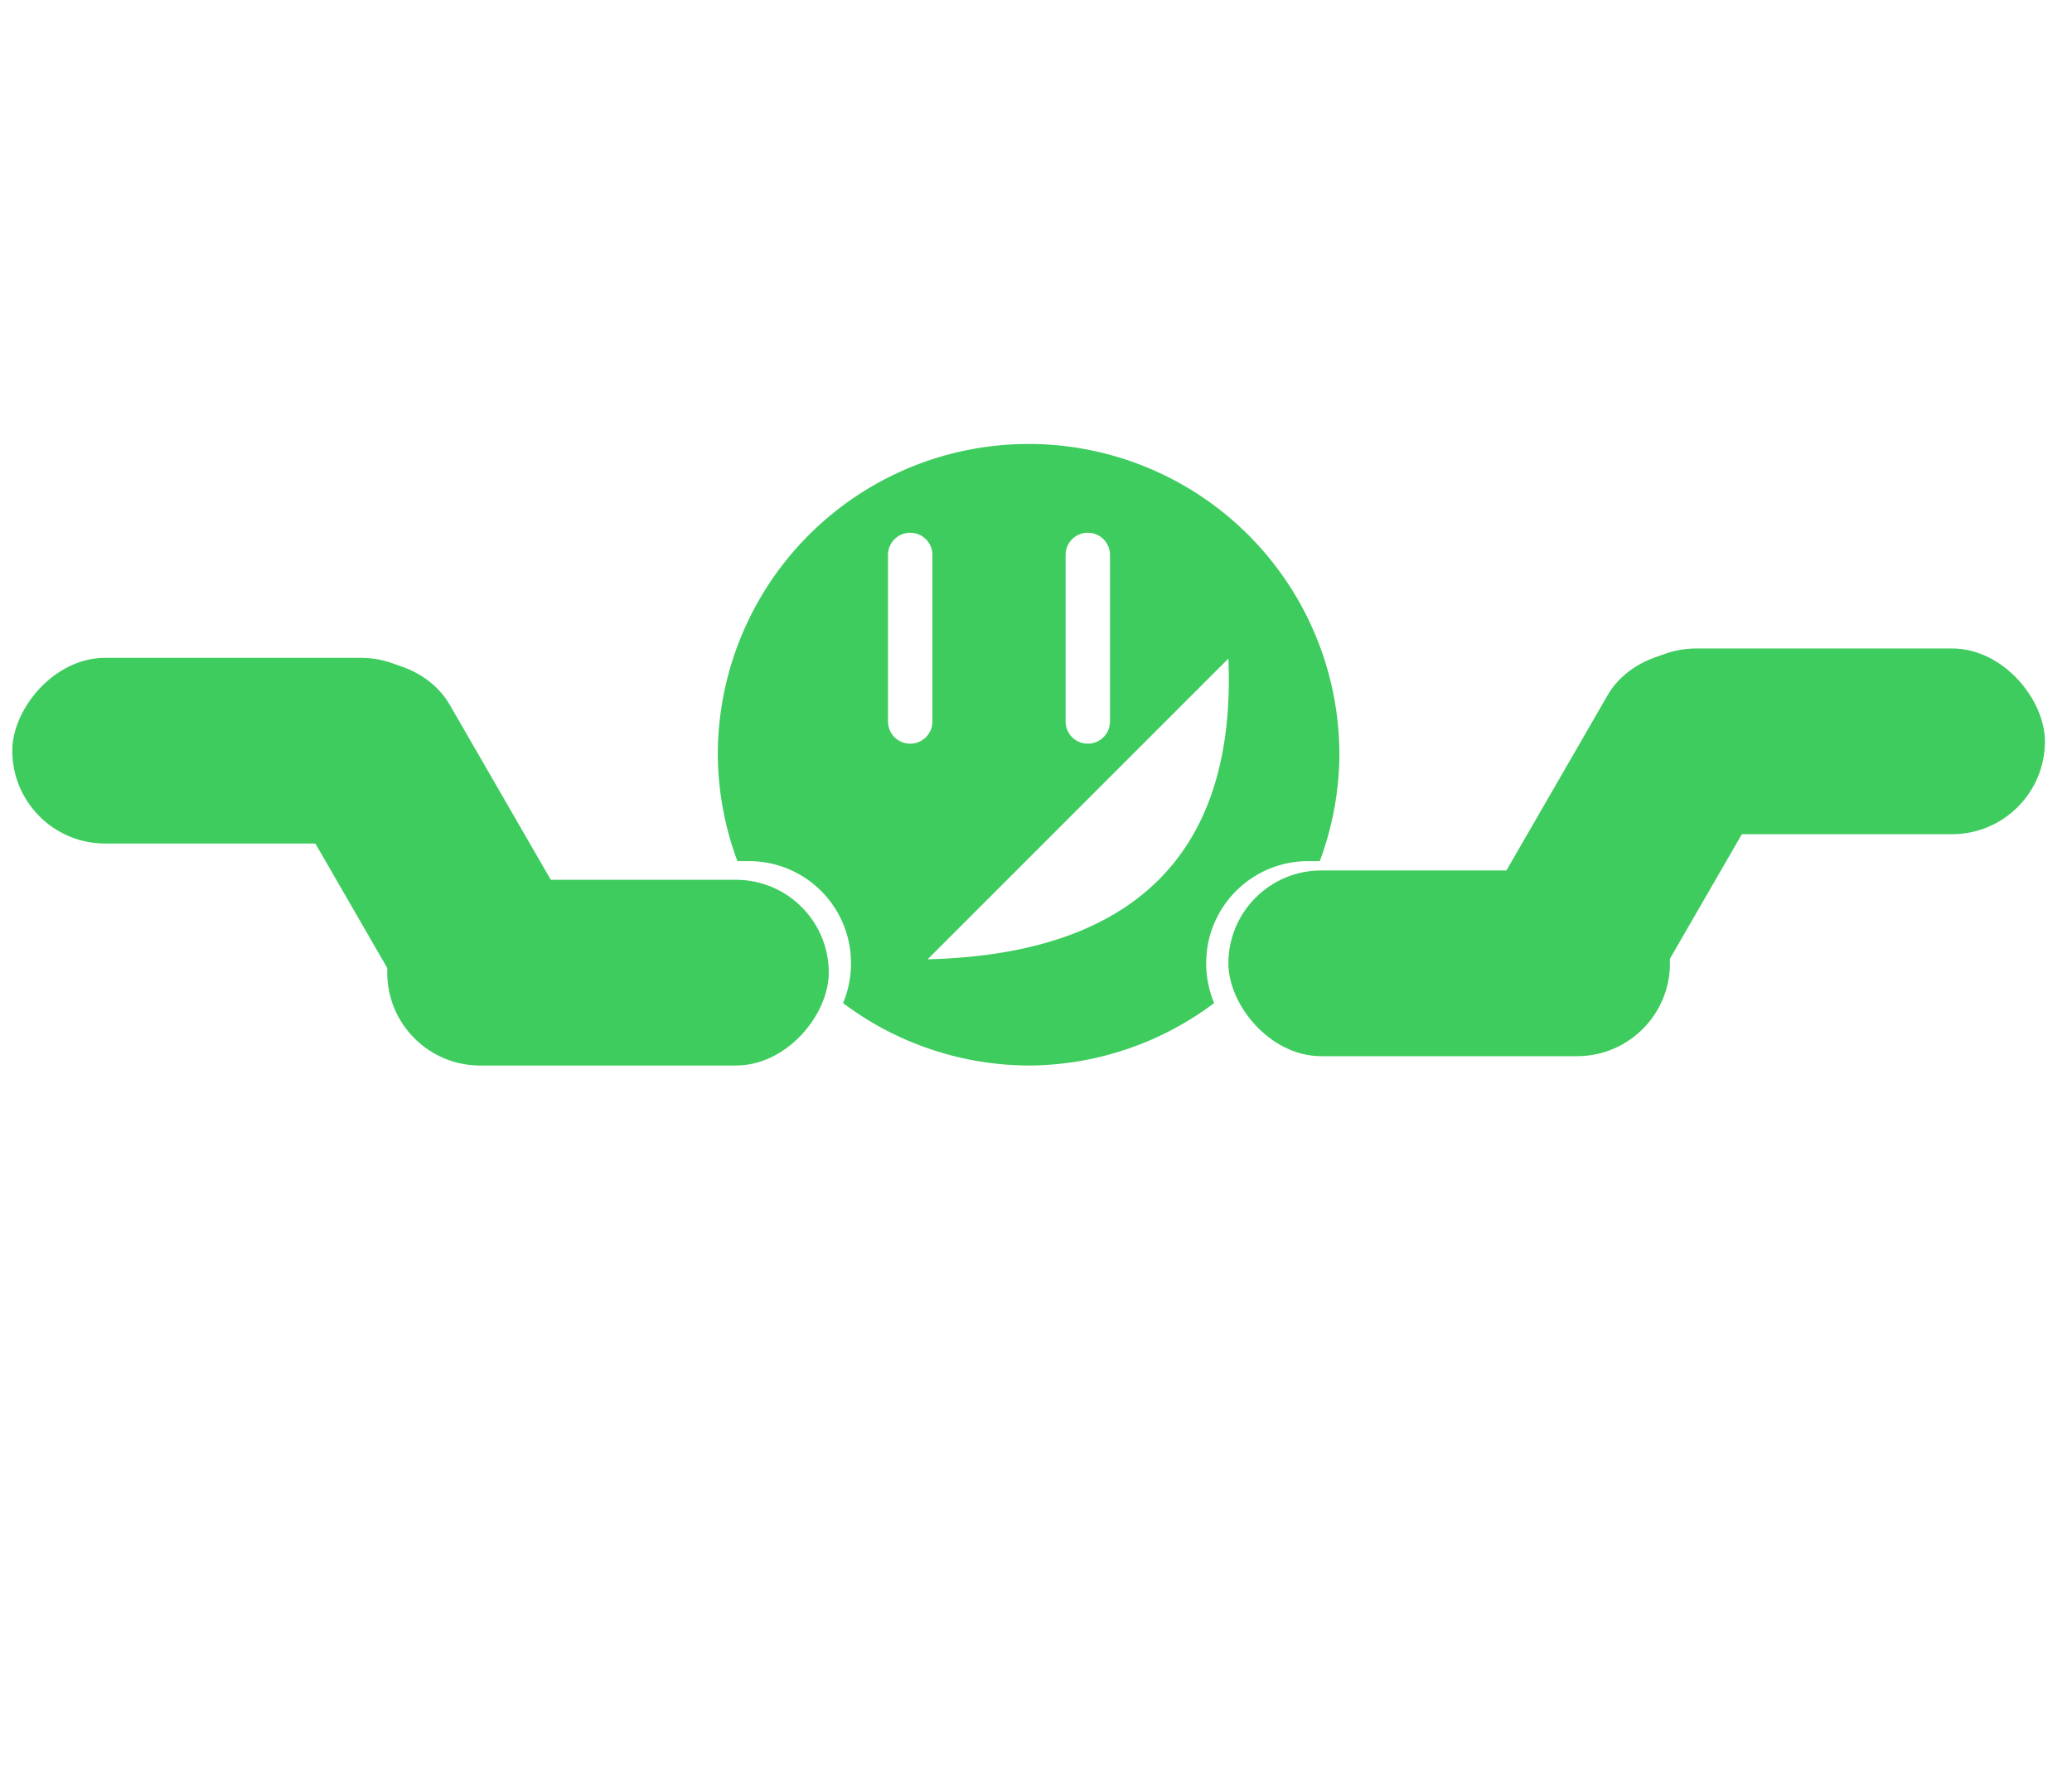 <?xml version="1.0" encoding="UTF-8" standalone="no"?>
<!-- Created with Inkscape (http://www.inkscape.org/) -->

<svg
   width="280"
   height="240"
   viewBox="0 0 93.333 80"
   version="1.1"
   id="svg1"
   inkscape:version="1.3 (1:1.3+202307231459+0e150ed6c4)"
   sodipodi:docname="shrug.svg"
   xmlns:inkscape="http://www.inkscape.org/namespaces/inkscape"
   xmlns:sodipodi="http://sodipodi.sourceforge.net/DTD/sodipodi-0.dtd"
   xmlns="http://www.w3.org/2000/svg"
   xmlns:svg="http://www.w3.org/2000/svg">
  <sodipodi:namedview
     id="namedview1"
     pagecolor="#ffffff"
     bordercolor="#111111"
     borderopacity="1"
     inkscape:showpageshadow="false"
     inkscape:pageopacity="0"
     inkscape:pagecheckerboard="1"
     inkscape:deskcolor="#afafaf"
     inkscape:document-units="px"
     showgrid="true"
     labelstyle="default"
     inkscape:zoom="5.8154882"
     inkscape:cx="117.18707"
     inkscape:cy="87.524896"
     inkscape:window-width="1920"
     inkscape:window-height="1016"
     inkscape:window-x="1920"
     inkscape:window-y="27"
     inkscape:window-maximized="1"
     inkscape:current-layer="layer1">
    <inkscape:grid
       id="grid1"
       units="px"
       originx="0"
       originy="0"
       spacingx="1"
       spacingy="1"
       empcolor="#0099e5"
       empopacity="0.302"
       color="#0099e5"
       opacity="0.149"
       empspacing="8"
       dotted="false"
       gridanglex="30"
       gridanglez="30"
       visible="true" />
  </sodipodi:namedview>
  <defs
     id="defs1" />
  <g
     inkscape:label="Layer 1"
     inkscape:groupmode="layer"
     id="layer1">
    <path
       id="path1"
       style="fill:#3ecc5f;fill-opacity:1;stroke-width:1.121;stroke-linecap:round;stroke-linejoin:bevel"
       d="M 46.333 20 A 14 14 0 0 0 32.333 34 A 14 14 0 0 0 33.216 38.791 L 33.729 38.791 C 36.28 38.791 38.333 40.845 38.333 43.396 C 38.333 44.032 38.206 44.636 37.975 45.186 A 14 14 0 0 0 46.333 48 A 14 14 0 0 0 54.692 45.186 C 54.461 44.636 54.333 44.032 54.333 43.396 C 54.333 40.845 56.387 38.791 58.938 38.791 L 59.451 38.791 A 14 14 0 0 0 60.333 34 A 14 14 0 0 0 46.333 20 z M 41 24 C 41.554 24 42 24.446 42 25 L 42 32.501 C 42 33.055 41.554 33.501 41 33.501 C 40.446 33.501 40 33.055 40 32.501 L 40 25 C 40 24.446 40.446 24 41 24 z M 49 24 C 49.554 24 50 24.446 50 25 L 50 32.501 C 50 33.055 49.554 33.501 49 33.501 C 48.446 33.501 48 33.055 48 32.501 L 48 25 C 48 24.446 48.446 24 49 24 z M 55.333 29.667 C 55.733 39.307 50.108 43.007 41.785 43.215 L 55.333 29.667 z " />
    <rect
       style="fill:#3ecc5f;fill-opacity:1;stroke-width:1.053;stroke-linecap:round;stroke-linejoin:bevel"
       id="rect1"
       width="19.89"
       height="8.367"
       x="55.333"
       y="39.212"
       rx="4.184"
       ry="4.184" />
    <rect
       style="fill:#3ecc5f;fill-opacity:1;stroke-width:1.053;stroke-linecap:round;stroke-linejoin:bevel"
       id="rect1-2"
       width="19.89"
       height="8.367"
       x="72.224"
       y="29.212"
       rx="4.184"
       ry="4.184" />
    <rect
       style="fill:#3ecc5f;fill-opacity:1;stroke-width:1.053;stroke-linecap:round;stroke-linejoin:bevel"
       id="rect1-5"
       width="19.89"
       height="8.367"
       x="-6.625"
       y="78.372"
       rx="4.184"
       ry="4.184"
       transform="rotate(-60)" />
    <rect
       style="fill:#3ecc5f;fill-opacity:1;stroke-width:1.053;stroke-linecap:round;stroke-linejoin:bevel"
       id="rect1-7"
       width="19.89"
       height="8.367"
       x="-37.333"
       y="39.633"
       rx="4.184"
       ry="4.184"
       transform="scale(-1,1)" />
    <rect
       style="fill:#3ecc5f;fill-opacity:1;stroke-width:1.053;stroke-linecap:round;stroke-linejoin:bevel"
       id="rect1-2-0"
       width="19.89"
       height="8.367"
       x="-20.443"
       y="29.633"
       rx="4.184"
       ry="4.184"
       transform="scale(-1,1)" />
    <rect
       style="fill:#3ecc5f;fill-opacity:1;stroke-width:1.053;stroke-linecap:round;stroke-linejoin:bevel"
       id="rect1-5-9"
       width="19.89"
       height="8.367"
       x="-53.323"
       y="-1.669"
       rx="4.184"
       ry="4.184"
       transform="matrix(-0.5,-0.866,-0.866,0.5,0,0)" />
  </g>
</svg>
